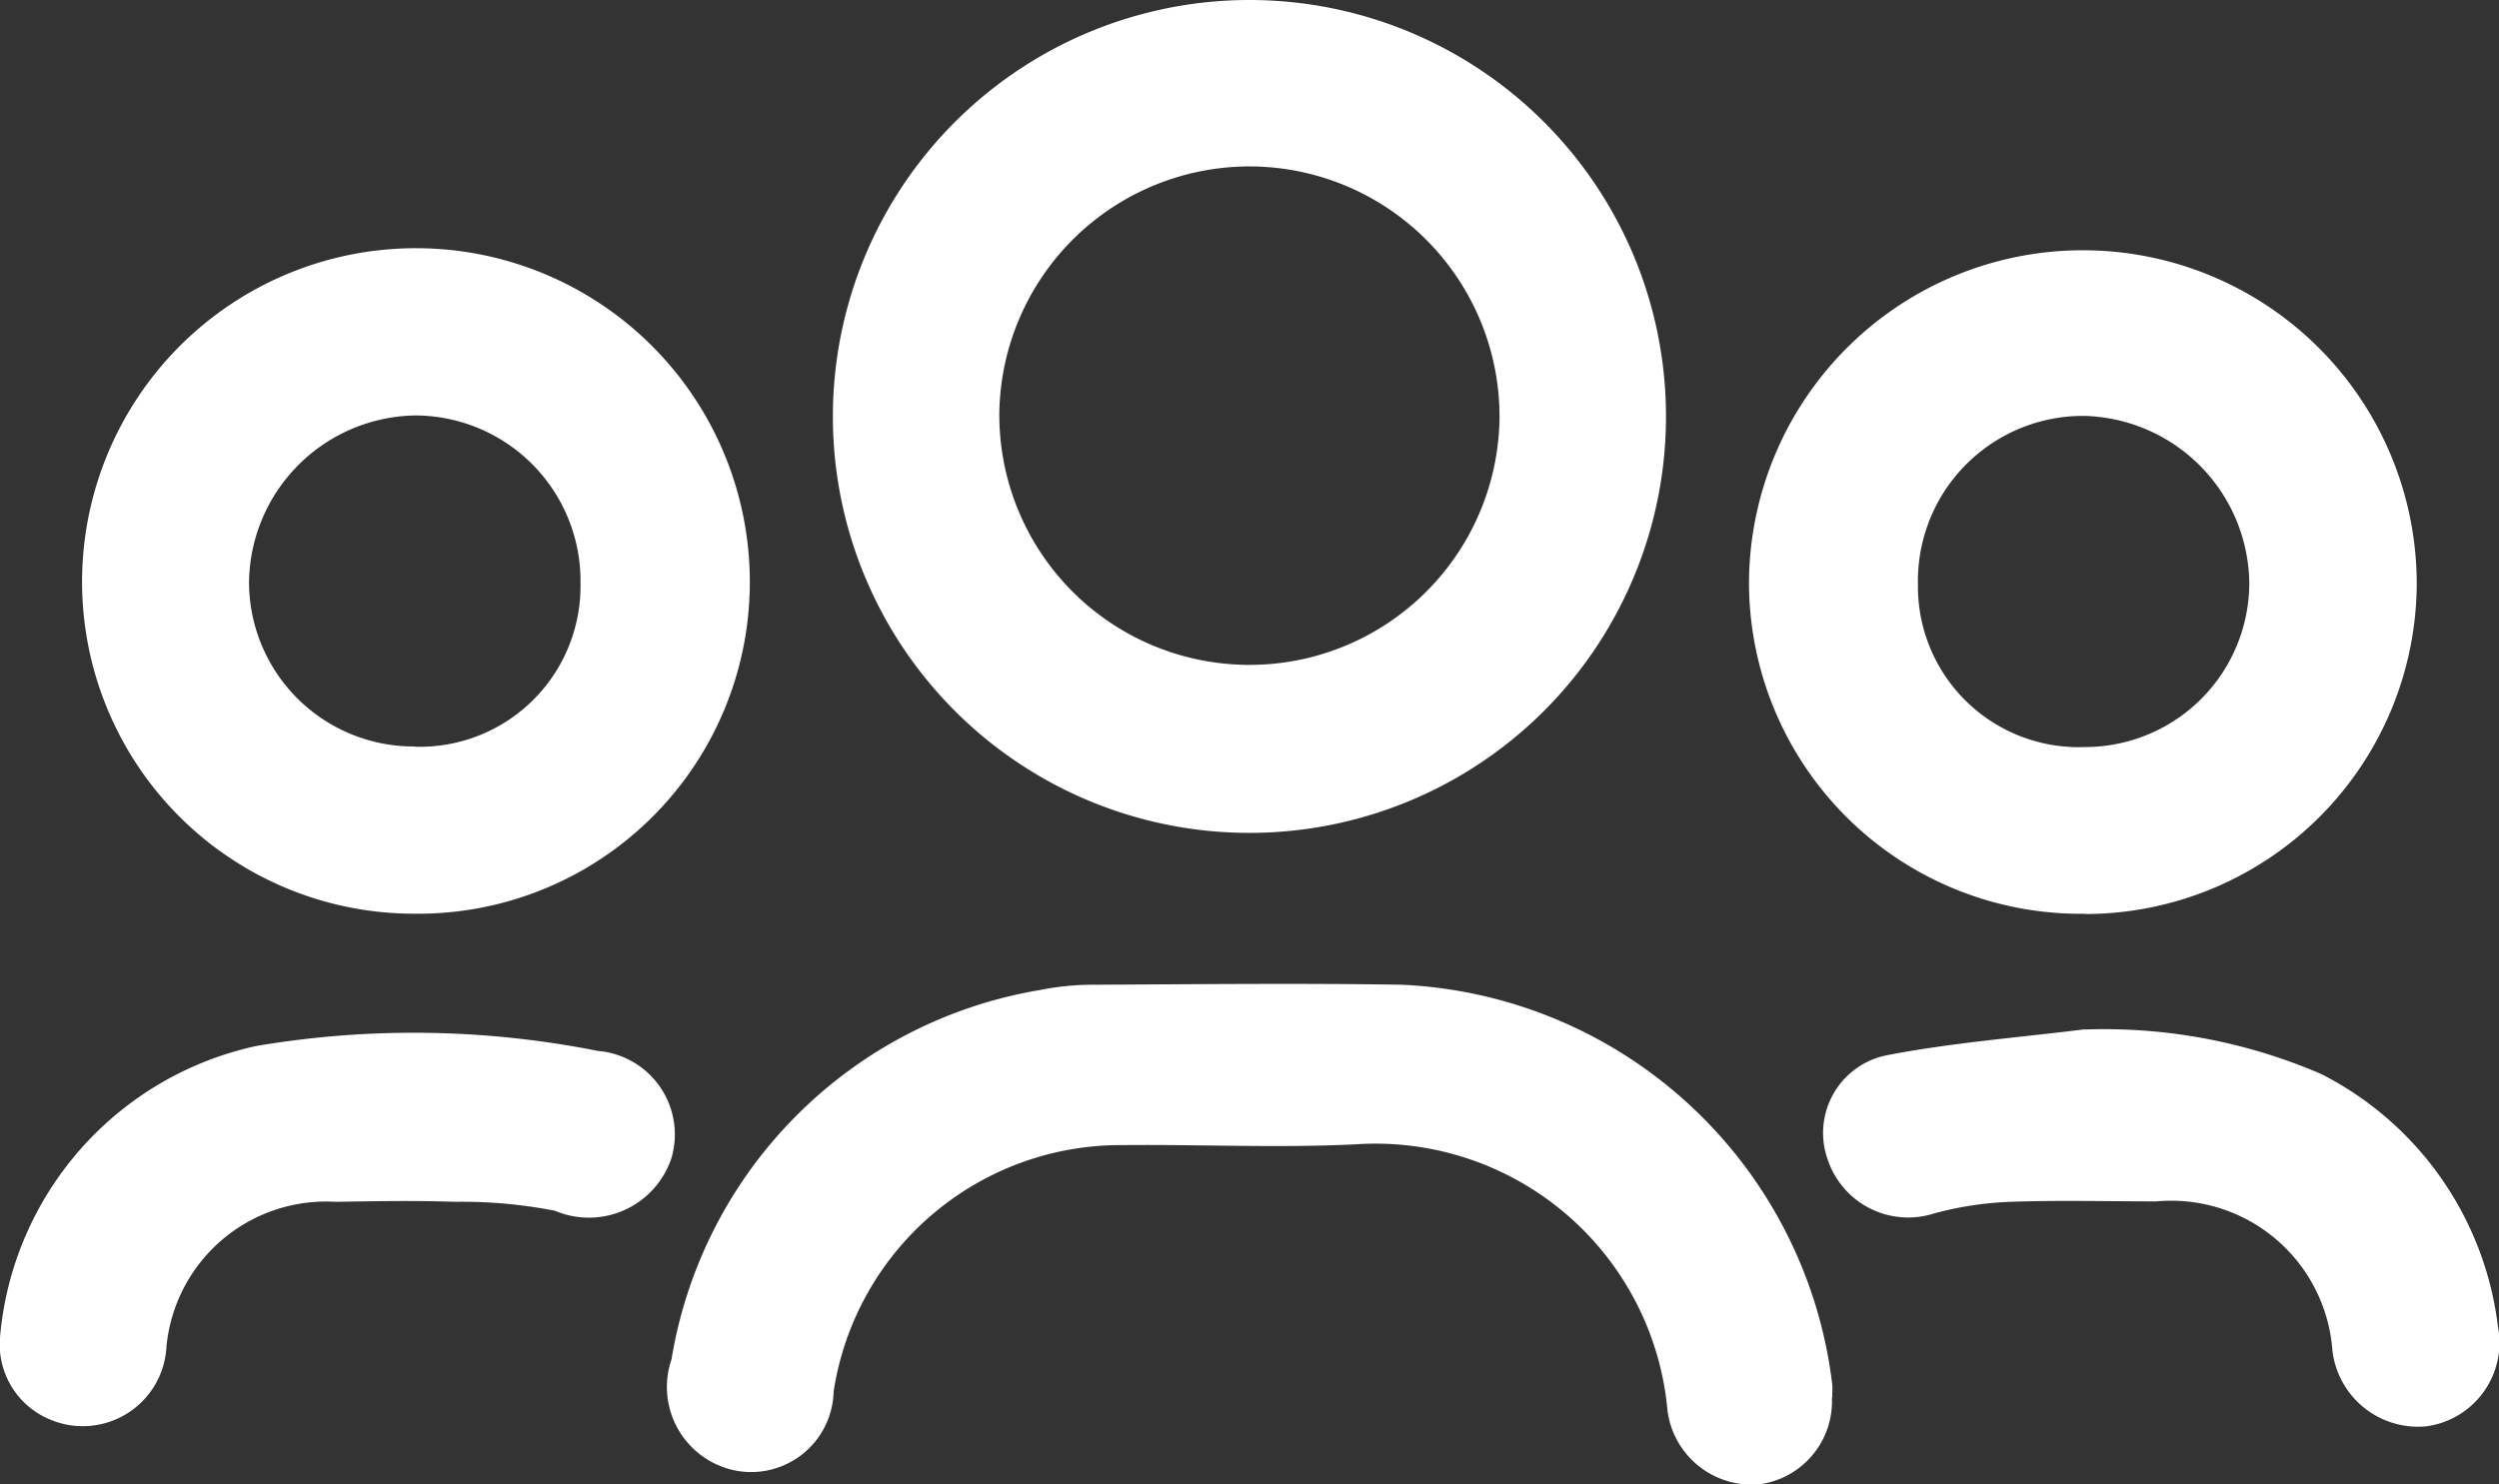 <svg id="Group_11472" data-name="Group 11472" xmlns="http://www.w3.org/2000/svg" xmlns:xlink="http://www.w3.org/1999/xlink" width="40.53" height="24.081" viewBox="0 0 40.53 24.081">
  <rect x="0" y="0" width="40.53" height="24.081" fill="#333333" stroke="none"/>
  <defs>
    <clipPath id="clip-path">
      <rect id="Rectangle_3482" data-name="Rectangle 3482" width="40.53" height="24.081" fill="#fff"/>
    </clipPath>
  </defs>
  <g id="Group_11471" data-name="Group 11471" clip-path="url(#clip-path)">
    <path id="Path_8161" data-name="Path 8161" d="M121.788,0a6.756,6.756,0,1,1-6.771,6.727A6.758,6.758,0,0,1,121.788,0m.015,2.7a4.061,4.061,0,0,0-4.086,3.97,4.056,4.056,0,1,0,8.112.12A4.06,4.06,0,0,0,121.8,2.7" transform="translate(-101.509 0)" fill="#fff"/>
    <path id="Path_8162" data-name="Path 8162" d="M16.749,45.109a5.385,5.385,0,0,1-5.4-5.4,5.415,5.415,0,0,1,10.83.037,5.379,5.379,0,0,1-5.432,5.363m0-2.709a2.608,2.608,0,0,0,2.686-2.644,2.687,2.687,0,0,0-2.693-2.73,2.74,2.74,0,0,0-2.683,2.7,2.67,2.67,0,0,0,2.69,2.67" transform="translate(-10.018 -30.286)" fill="#fff"/>
    <path id="Path_8163" data-name="Path 8163" d="M246.979,45.119a5.379,5.379,0,0,1-5.447-5.349,5.415,5.415,0,1,1,10.83,0,5.381,5.381,0,0,1-5.383,5.353m-.018-2.709a2.664,2.664,0,0,0,2.685-2.672,2.746,2.746,0,0,0-2.688-2.7,2.679,2.679,0,0,0-2.686,2.732,2.608,2.608,0,0,0,2.69,2.641" transform="translate(-213.166 -30.295)" fill="#fff"/>
    <path id="Path_8164" data-name="Path 8164" d="M111.161,142.588a1.358,1.358,0,0,1-1.161,1.4,1.378,1.378,0,0,1-1.505-1.188,4.756,4.756,0,0,0-5.069-4.325c-1.249.06-2.5,0-3.756.012a4.709,4.709,0,0,0-4.7,4,1.338,1.338,0,0,1-1.615,1.275,1.383,1.383,0,0,1-1.014-1.8,7.27,7.27,0,0,1,5.976-5.991,4.435,4.435,0,0,1,.93-.086c1.643-.008,3.287-.026,4.93,0a7.366,7.366,0,0,1,6.988,6.474c.008.077,0,.156,0,.234" transform="translate(-81.45 -119.91)" fill="#fff"/>
    <path id="Path_8165" data-name="Path 8165" d="M256.022,142.2a8.875,8.875,0,0,1,3.84.722,5.307,5.307,0,0,1,2.866,4.1,1.369,1.369,0,0,1-1.167,1.616,1.4,1.4,0,0,1-1.518-1.231,2.62,2.62,0,0,0-2.852-2.419c-.8,0-1.6-.021-2.4.008a5.53,5.53,0,0,0-1.2.185,1.376,1.376,0,0,1-1.736-.879,1.285,1.285,0,0,1,.942-1.681c1.065-.208,2.154-.29,3.233-.425" transform="translate(-222.215 -125.498)" fill="#fff"/>
    <path id="Path_8166" data-name="Path 8166" d="M0,147.6a5.3,5.3,0,0,1,4.156-4.726,15.286,15.286,0,0,1,5.54.08,1.36,1.36,0,0,1,1.194,1.738A1.411,1.411,0,0,1,9,145.547a7.841,7.841,0,0,0-1.623-.145c-.645-.023-1.291-.01-1.937,0A2.6,2.6,0,0,0,2.7,147.75a1.359,1.359,0,0,1-1.913,1.173A1.318,1.318,0,0,1,0,147.6" transform="translate(0 -125.905)" fill="#fff"/>
  </g>
</svg>
